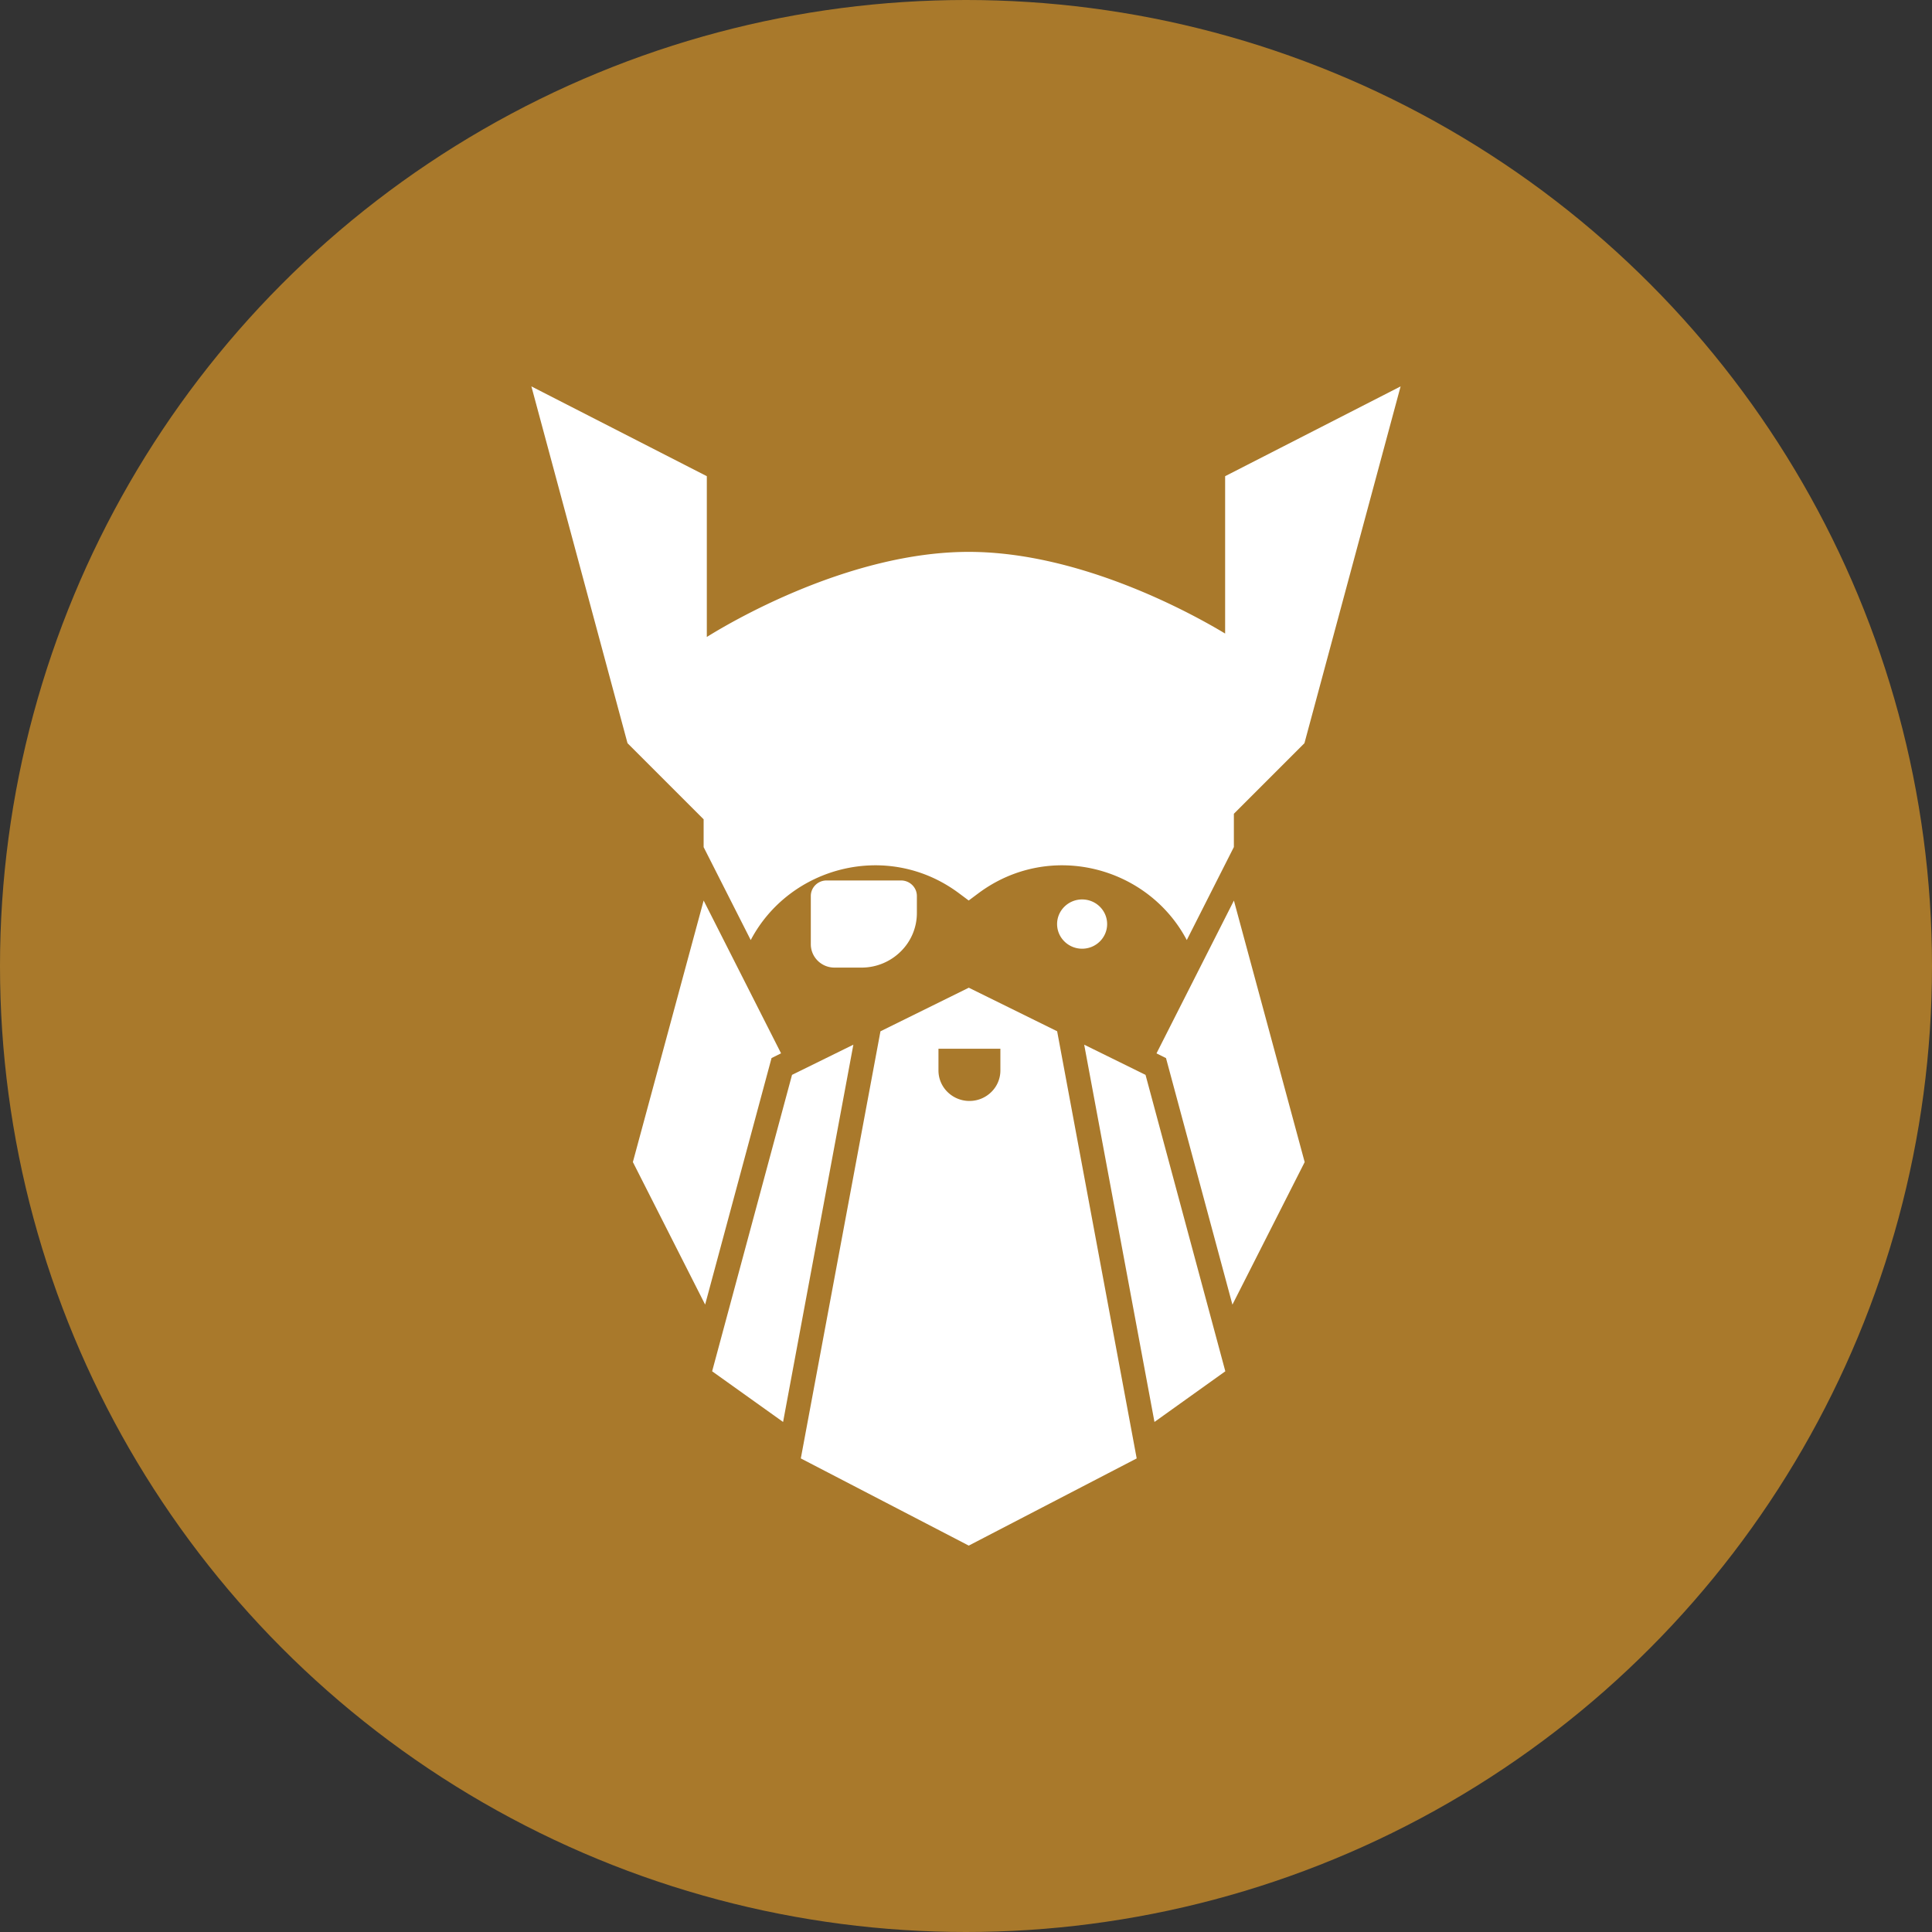 <?xml version="1.0" encoding="utf-8"?>
<svg role="img" viewBox="0 0 24 24" xmlns="http://www.w3.org/2000/svg">
	<rect x="0" y="0" width="24" height="24" fill="#333333" stroke="none"/>
	<title>The Odin Project</title>
	<circle cx="12" cy="12" r="12" fill="#A9792B"></circle>
	<path d="m3.002 0 1.99 7.387L6.568 8.963v.576l.975 1.924c.806-1.53 2.845-2.064 4.312-.969l.201.15.201-.15c1.469-1.095 3.507-.561 4.314.969l.975-1.926v-.689l1.461-1.461L20.998 0l-3.633 1.859v3.258c-.655-.395-2.982-1.691-5.309-1.691-2.494 0-4.987 1.489-5.422 1.762V1.859L3.002 0zm6.111 10.229c-.18 0-.326.144-.326.322v.998c0 .267.219.484.49.484h.561c.304 0 .594-.12.809-.332a1.115 1.115 0 0 0 .336-.797v-.353c0-.178-.147-.322-.328-.322h-1.541zm5.291.393c-.285 0-.518.228-.518.51 0 .281.233.51.518.51.286 0 .518-.229.518-.51 0-.282-.232-.51-.518-.51zm-7.836.023-1.465 5.414 1.496 2.951 1.375-5.104.197-.098-1.603-3.164zm10.979 0-1.603 3.164.197.098 1.375 5.104 1.496-2.951-1.465-5.414zm-5.49 1.805-1.828.902L8.58 22.195 12.057 24l3.477-1.805-1.647-8.844-1.83-.902zM9.668 13.629l-1.27.625-1.654 6.137 1.469 1.049 1.455-7.811zm4.779 0 1.455 7.811 1.467-1.049-1.652-6.137-1.27-.625zm-3.016.084h1.281v.451a.623.623 0 0 1-.188.445.643.643 0 0 1-.453.185.645.645 0 0 1-.453-.185.623.623 0 0 1-.188-.445v-.451z" transform="translate(4.8, 4.8) scale(0.6)" fill="white"></path>
</svg>